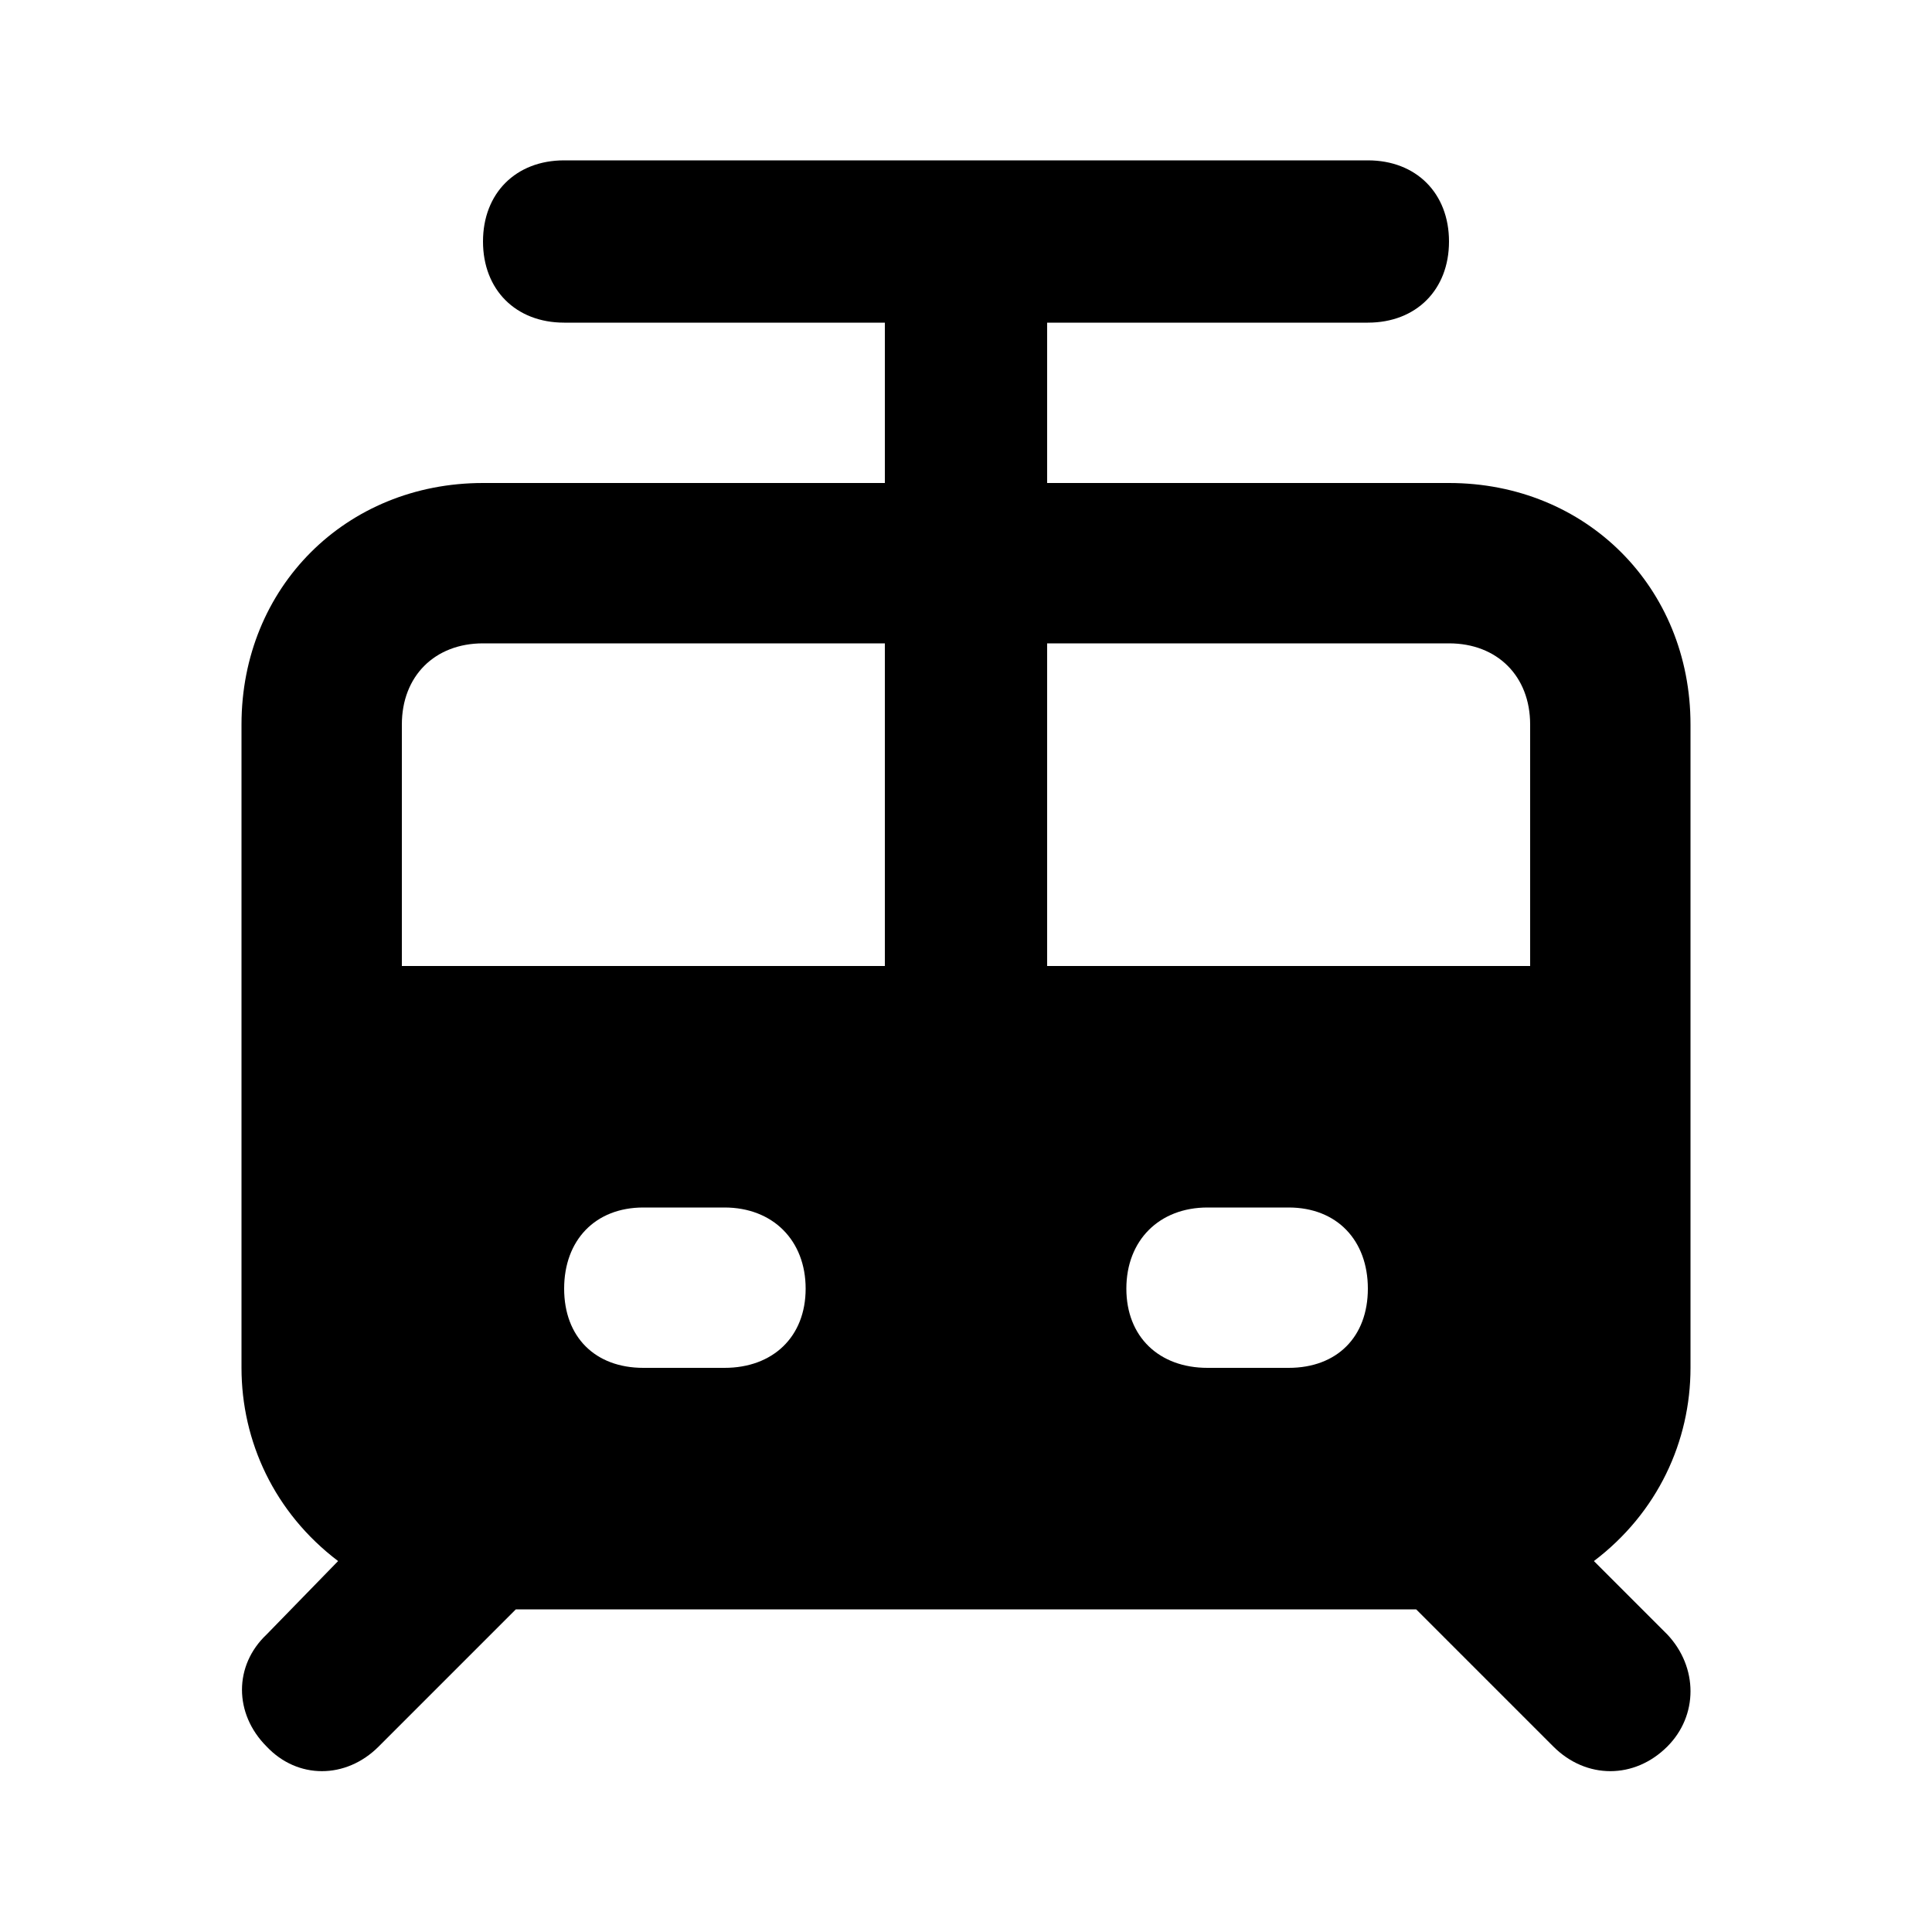 <svg xmlns="http://www.w3.org/2000/svg" width="24" height="24" viewBox="0 0 24 24">
    <path d="M21 16.992v-7.992c0-1.704-1.296-3-3-3h-4.992v-1.992h3.984c0.6 0 1.008-0.408 1.008-1.008s-0.408-1.008-1.008-1.008h-9.984c-0.6 0-1.008 0.408-1.008 1.008s0.408 1.008 1.008 1.008h3.984v1.992h-4.992c-1.704 0-3 1.296-3 3v7.992c0 0.912 0.408 1.8 1.2 2.4l-0.888 0.912c-0.408 0.384-0.408 0.984 0 1.392 0.384 0.408 0.984 0.408 1.392 0l1.704-1.704h11.184l1.704 1.704c0.408 0.408 1.008 0.408 1.416 0 0.384-0.384 0.384-0.984 0-1.392l-0.912-0.912c0.792-0.6 1.2-1.488 1.2-2.4zM9 16.992h-1.008c-0.6 0-0.984-0.384-0.984-0.984s0.384-1.008 0.984-1.008h1.008c0.6 0 1.008 0.408 1.008 1.008s-0.408 0.984-1.008 0.984zM10.992 12h-6v-3c0-0.6 0.408-1.008 1.008-1.008h4.992v4.008zM16.008 16.992h-1.008c-0.6 0-1.008-0.384-1.008-0.984s0.408-1.008 1.008-1.008h1.008c0.6 0 0.984 0.408 0.984 1.008s-0.384 0.984-0.984 0.984zM19.008 12h-6v-4.008h4.992c0.6 0 1.008 0.408 1.008 1.008v3z"></path>
</svg>

